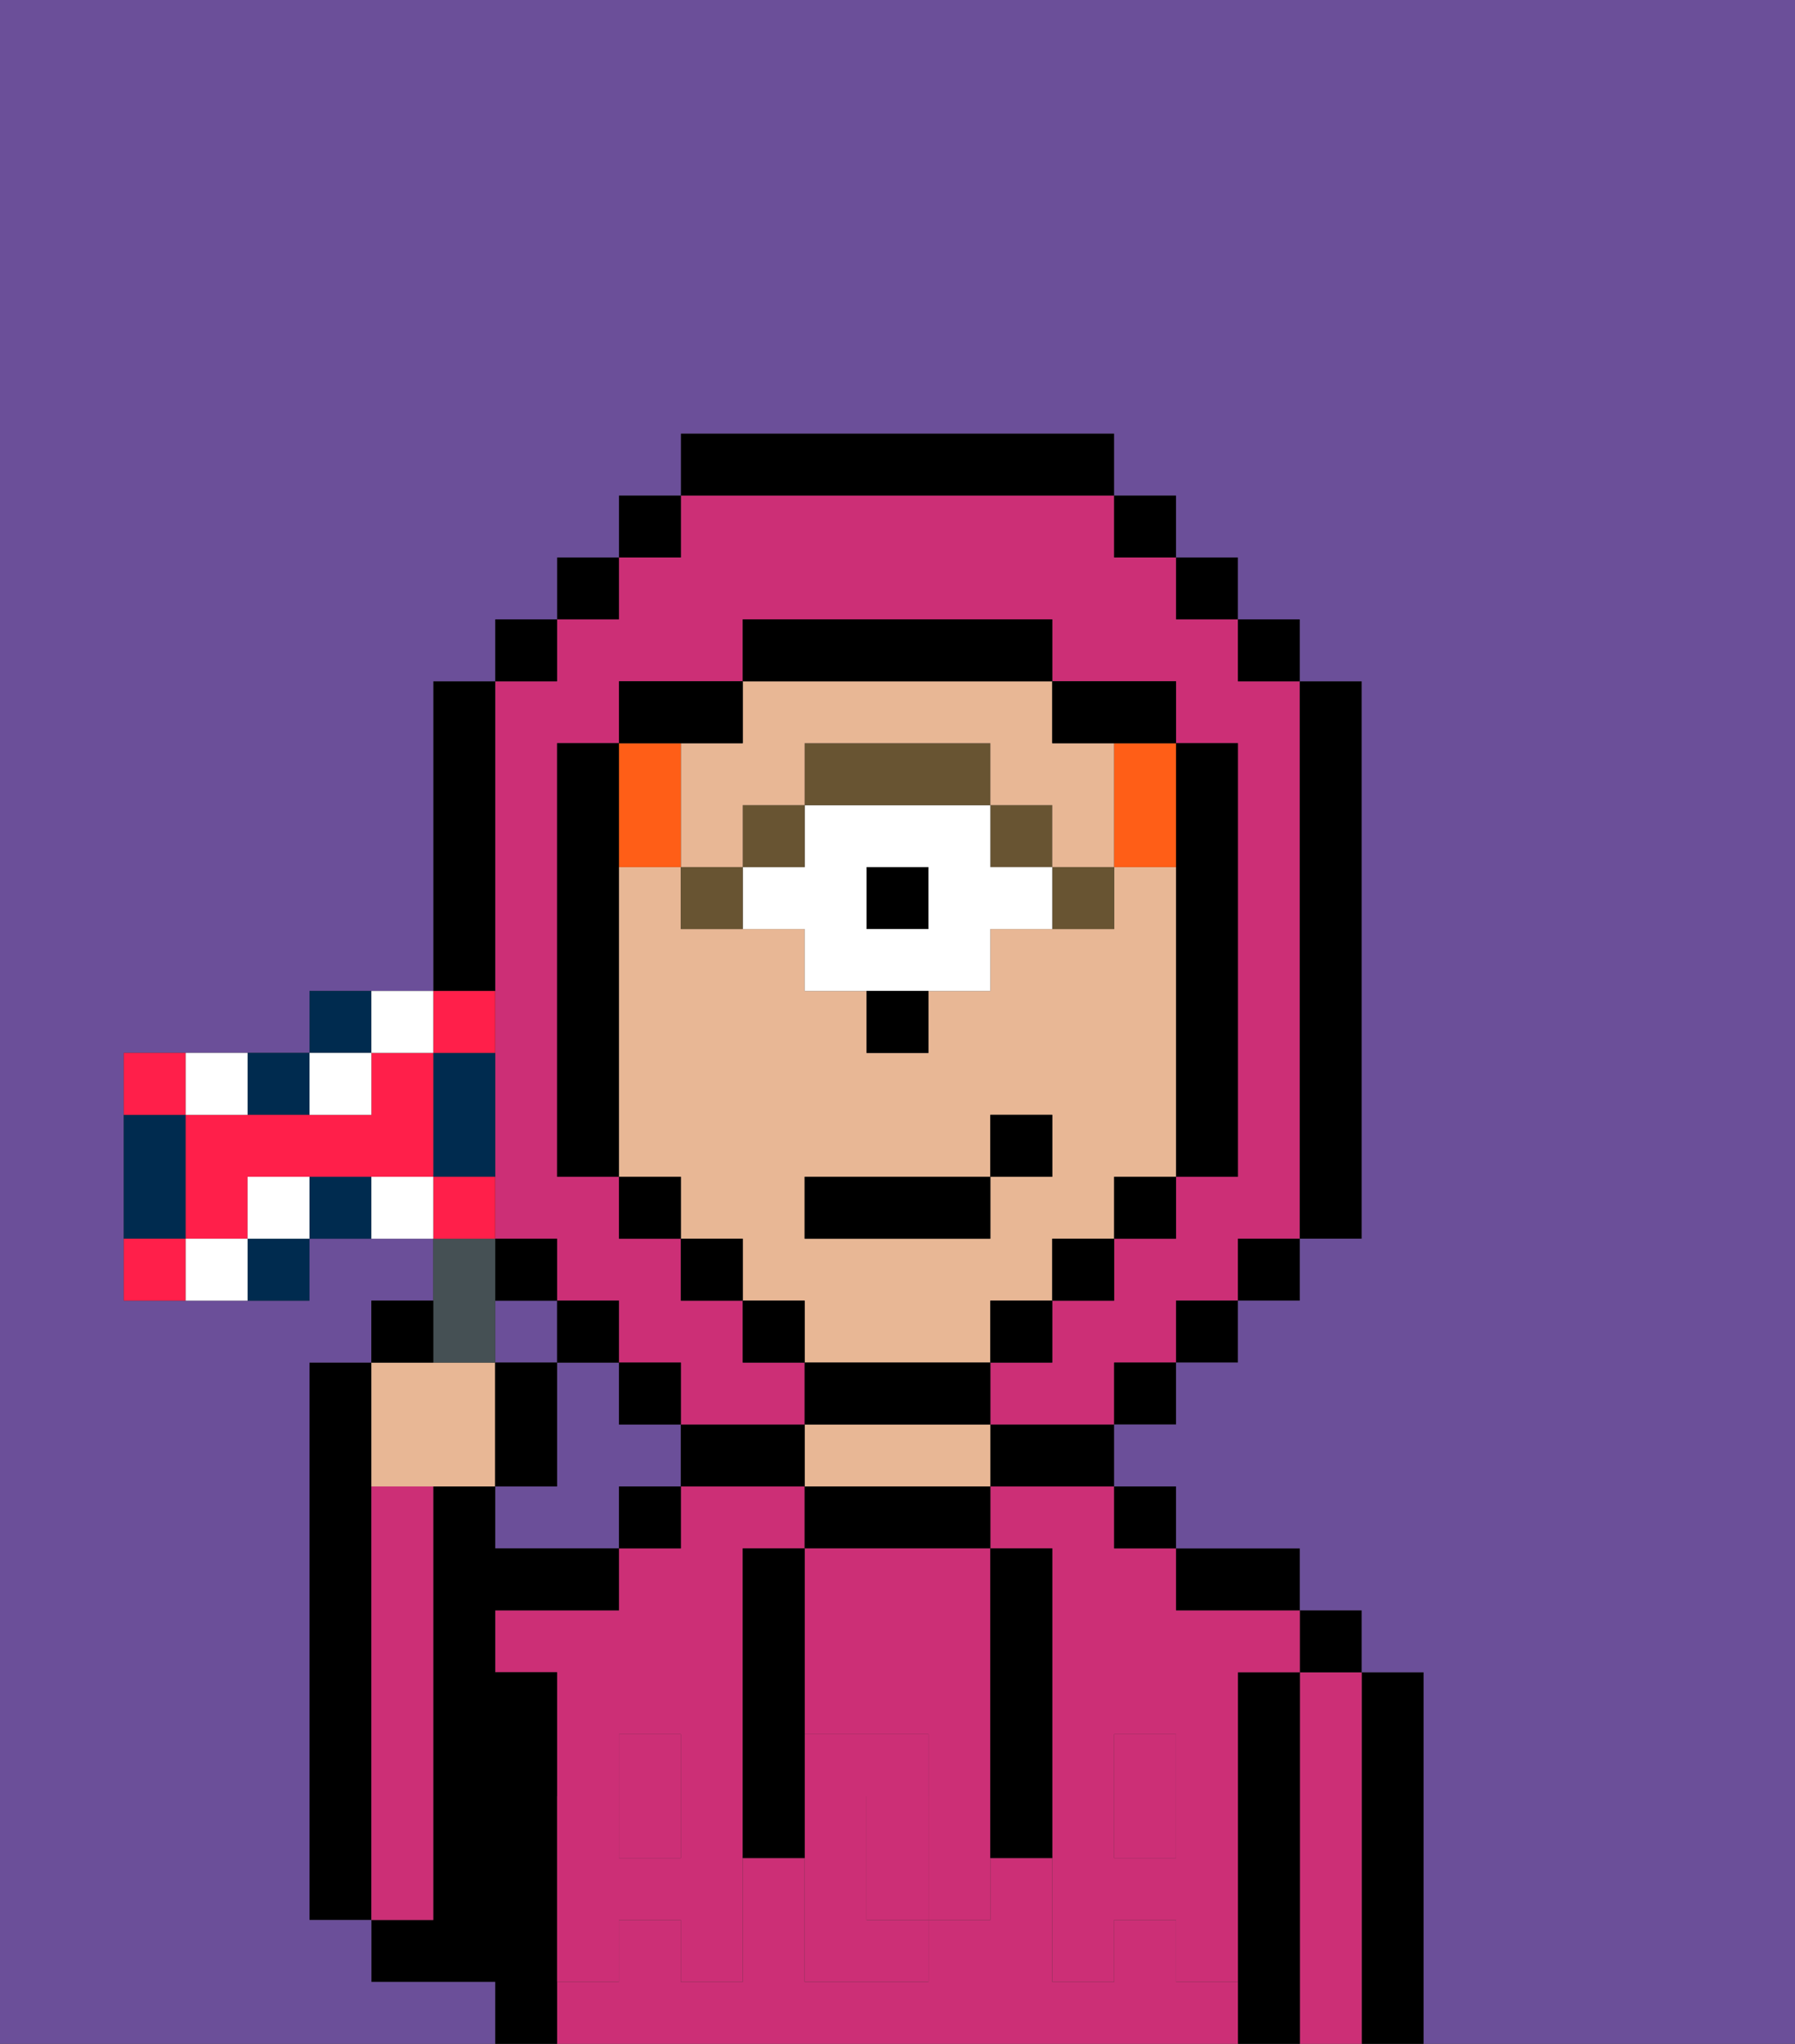 <svg xmlns="http://www.w3.org/2000/svg" viewBox="0 0 29 33"><rect x="0" y="0" width="29" height="33" fill="#333333" stroke="none"/><defs><style>polygon,rect,path{shape-rendering:crispedges;}.ua14-1{fill:#6b4f99;}.ua14-2{fill:#000000;}.ua14-3{fill:#cc2f76;}.ua14-4{fill:#e8b795;}.ua14-5{fill:#cc2f76;}.ua14-6{fill:#685432;}.ua14-7{fill:#ffffff;}.ua14-8{fill:#ff5e17;}.ua14-9{fill:#455054;}.ua14-10{fill:#002b4f;}.ua14-11{fill:#ff1f4a;}</style></defs><path class="ua14-1" d="M11,24V23H10V22H9v2H8v1h2V24Z"/><rect class="ua14-1" x="8" y="21" width="1" height="1"/><path class="ua14-2" d="M6,24V22H5v9H6V24Z"/><path class="ua14-2" d="M23,27H22v6h1V27Z"/><path class="ua14-3" d="M22,27H21v6h1V27Z"/><rect class="ua14-2" x="21" y="26" width="1" height="1"/><path class="ua14-2" d="M21,27H20v6h1V27Z"/><path class="ua14-3" d="M19,32V31H18v1H17V30H16v1H15v1H13V30H12v2H11V31H10v1H9v1H20V32Z"/><rect class="ua14-3" x="10" y="29" width="1" height="1"/><path class="ua14-3" d="M16,25h1v4h1V28h1v1h1V27h1V26H19V25H18V24H16Z"/><path class="ua14-3" d="M10,28h1v1h1V25h1V24H11v1H10v1H8v1H9v2h1Z"/><rect class="ua14-3" x="18" y="29" width="1" height="1"/><path class="ua14-2" d="M20,26h1V25H19v1Z"/><rect class="ua14-2" x="18" y="24" width="1" height="1"/><path class="ua14-2" d="M16,24h2V23H16Z"/><path class="ua14-2" d="M13,24v1h3V24H13Z"/><path class="ua14-4" d="M14,24h2V23H13v1Z"/><path class="ua14-2" d="M12,24h1V23H11v1Z"/><rect class="ua14-2" x="10" y="24" width="1" height="1"/><path class="ua14-2" d="M9,31V27H8V26h2V25H8V24H7v7H6v1H8v1H9V31Z"/><path class="ua14-3" d="M7,30V24H6v7H7Z"/><path class="ua14-3" d="M13,25v3h2v1h1V25H13Z"/><path class="ua14-3" d="M14,29v2h1V29Z"/><path class="ua14-5" d="M19,30H18V29H17v3h1V31h1v1h1V29H19Z"/><rect class="ua14-5" x="18" y="28" width="1" height="1"/><path class="ua14-5" d="M15,29v2h1V29Z"/><path class="ua14-5" d="M14,30V29h1V28H13v4h2V31H14Z"/><path class="ua14-5" d="M11,29v1H10V29H9v3h1V31h1v1h1V29Z"/><rect class="ua14-5" x="10" y="28" width="1" height="1"/><path class="ua14-2" d="M13,25H12v5h1V25Z"/><path class="ua14-2" d="M17,28V25H16v5h1V28Z"/><path class="ua14-4" d="M16,22V21h1V20h1V19h1V14H18v1H16v1H15v1H14V16H13V15H11V14H10v5h1v1h1v1h1v1h3Zm-3-3h3V18h1v1H16v1H13Z"/><path class="ua14-6" d="M17,15h1V14H17Z"/><rect class="ua14-6" x="16" y="13" width="1" height="1"/><rect class="ua14-2" x="14" y="14" width="1" height="1"/><path class="ua14-7" d="M16,14V13H13v1H12v1h1v1h3V15h1V14Zm-1,1H14V14h1Z"/><path class="ua14-6" d="M16,13V12H13v1h3Z"/><rect class="ua14-6" x="12" y="13" width="1" height="1"/><path class="ua14-6" d="M11,14v1h1V14Z"/><path class="ua14-2" d="M14,17h1V16H14Z"/><path class="ua14-4" d="M11,12v2h1V13h1V12h3v1h1v1h1V12H17V11H12v1Z"/><path class="ua14-8" d="M11,14V12H10v2Z"/><path class="ua14-8" d="M18,13v1h1V12H18Z"/><path class="ua14-3" d="M8,15v5H9v1h1v1h1v1h2V22H12V21H11V20H10V19H9V12h1V11h2V10h5v1h2v1h1v7H19v1H18v1H17v1H16v1h2V22h1V21h1V20h1V11H20V10H19V9H18V8H11V9H10v1H9v1H8v4Z"/><rect class="ua14-2" x="10" y="8" width="1" height="1"/><rect class="ua14-2" x="9" y="9" width="1" height="1"/><rect class="ua14-2" x="8" y="10" width="1" height="1"/><path class="ua14-2" d="M8,15V11H7v5H8Z"/><rect class="ua14-2" x="8" y="20" width="1" height="1"/><rect class="ua14-2" x="9" y="21" width="1" height="1"/><rect class="ua14-2" x="10" y="22" width="1" height="1"/><rect class="ua14-2" x="18" y="22" width="1" height="1"/><rect class="ua14-2" x="19" y="21" width="1" height="1"/><rect class="ua14-2" x="20" y="20" width="1" height="1"/><path class="ua14-2" d="M21,20h1V11H21v9Z"/><rect class="ua14-2" x="20" y="10" width="1" height="1"/><rect class="ua14-2" x="19" y="9" width="1" height="1"/><rect class="ua14-2" x="18" y="8" width="1" height="1"/><path class="ua14-2" d="M18,8V7H11V8h7Z"/><path class="ua14-2" d="M12,12V11H10v1h2Z"/><path class="ua14-2" d="M10,14V12H9v7h1V14Z"/><rect class="ua14-2" x="10" y="19" width="1" height="1"/><rect class="ua14-2" x="11" y="20" width="1" height="1"/><rect class="ua14-2" x="12" y="21" width="1" height="1"/><path class="ua14-2" d="M16,23V22H13v1h3Z"/><rect class="ua14-2" x="16" y="21" width="1" height="1"/><rect class="ua14-2" x="17" y="20" width="1" height="1"/><rect class="ua14-2" x="18" y="19" width="1" height="1"/><path class="ua14-2" d="M19,19h1V12H19v7Z"/><path class="ua14-2" d="M18,12h1V11H17v1Z"/><path class="ua14-2" d="M17,11V10H12v1h5Z"/><path class="ua14-1" d="M0,7V33H8V32H6V31H5V22H6V21H7V20H5v1H2V17H5V16H7V11H8V10H9V9h1V8h1V7h7V8h1V9h1v1h1v1h1v9H21v1H20v1H19v1H18v1h1v1h2v1h1v1h1v6h6V0H0Z"/><rect class="ua14-2" x="13" y="19" width="3" height="1"/><rect class="ua14-2" x="16" y="18" width="1" height="1"/><path class="ua14-4" d="M7,24H8V22H6v2Z"/><path class="ua14-9" d="M8,22V20H7v2Z"/><path class="ua14-2" d="M7,21H6v1H7Z"/><path class="ua14-2" d="M9,22H8v2H9Z"/><path class="ua14-10" d="M4,21H5V20H4Z"/><path class="ua14-10" d="M5,18V17H4v1Z"/><path class="ua14-10" d="M3,19V18H2v2H3Z"/><path class="ua14-10" d="M5,19v1H6V19Z"/><path class="ua14-10" d="M6,16H5v1H6Z"/><path class="ua14-10" d="M7,17v2H8V17Z"/><path class="ua14-11" d="M3,17H2v1H3Z"/><path class="ua14-11" d="M6,17v1H3v2H4V19H7V17Z"/><path class="ua14-11" d="M8,17V16H7v1Z"/><path class="ua14-11" d="M8,19H7v1H8Z"/><path class="ua14-11" d="M2,20v1H3V20Z"/><path class="ua14-7" d="M3,20v1H4V20Z"/><path class="ua14-7" d="M4,19v1H5V19Z"/><path class="ua14-7" d="M4,18V17H3v1Z"/><path class="ua14-7" d="M7,17V16H6v1Z"/><path class="ua14-7" d="M6,18V17H5v1Z"/><path class="ua14-7" d="M6,19v1H7V19Z"/></svg>